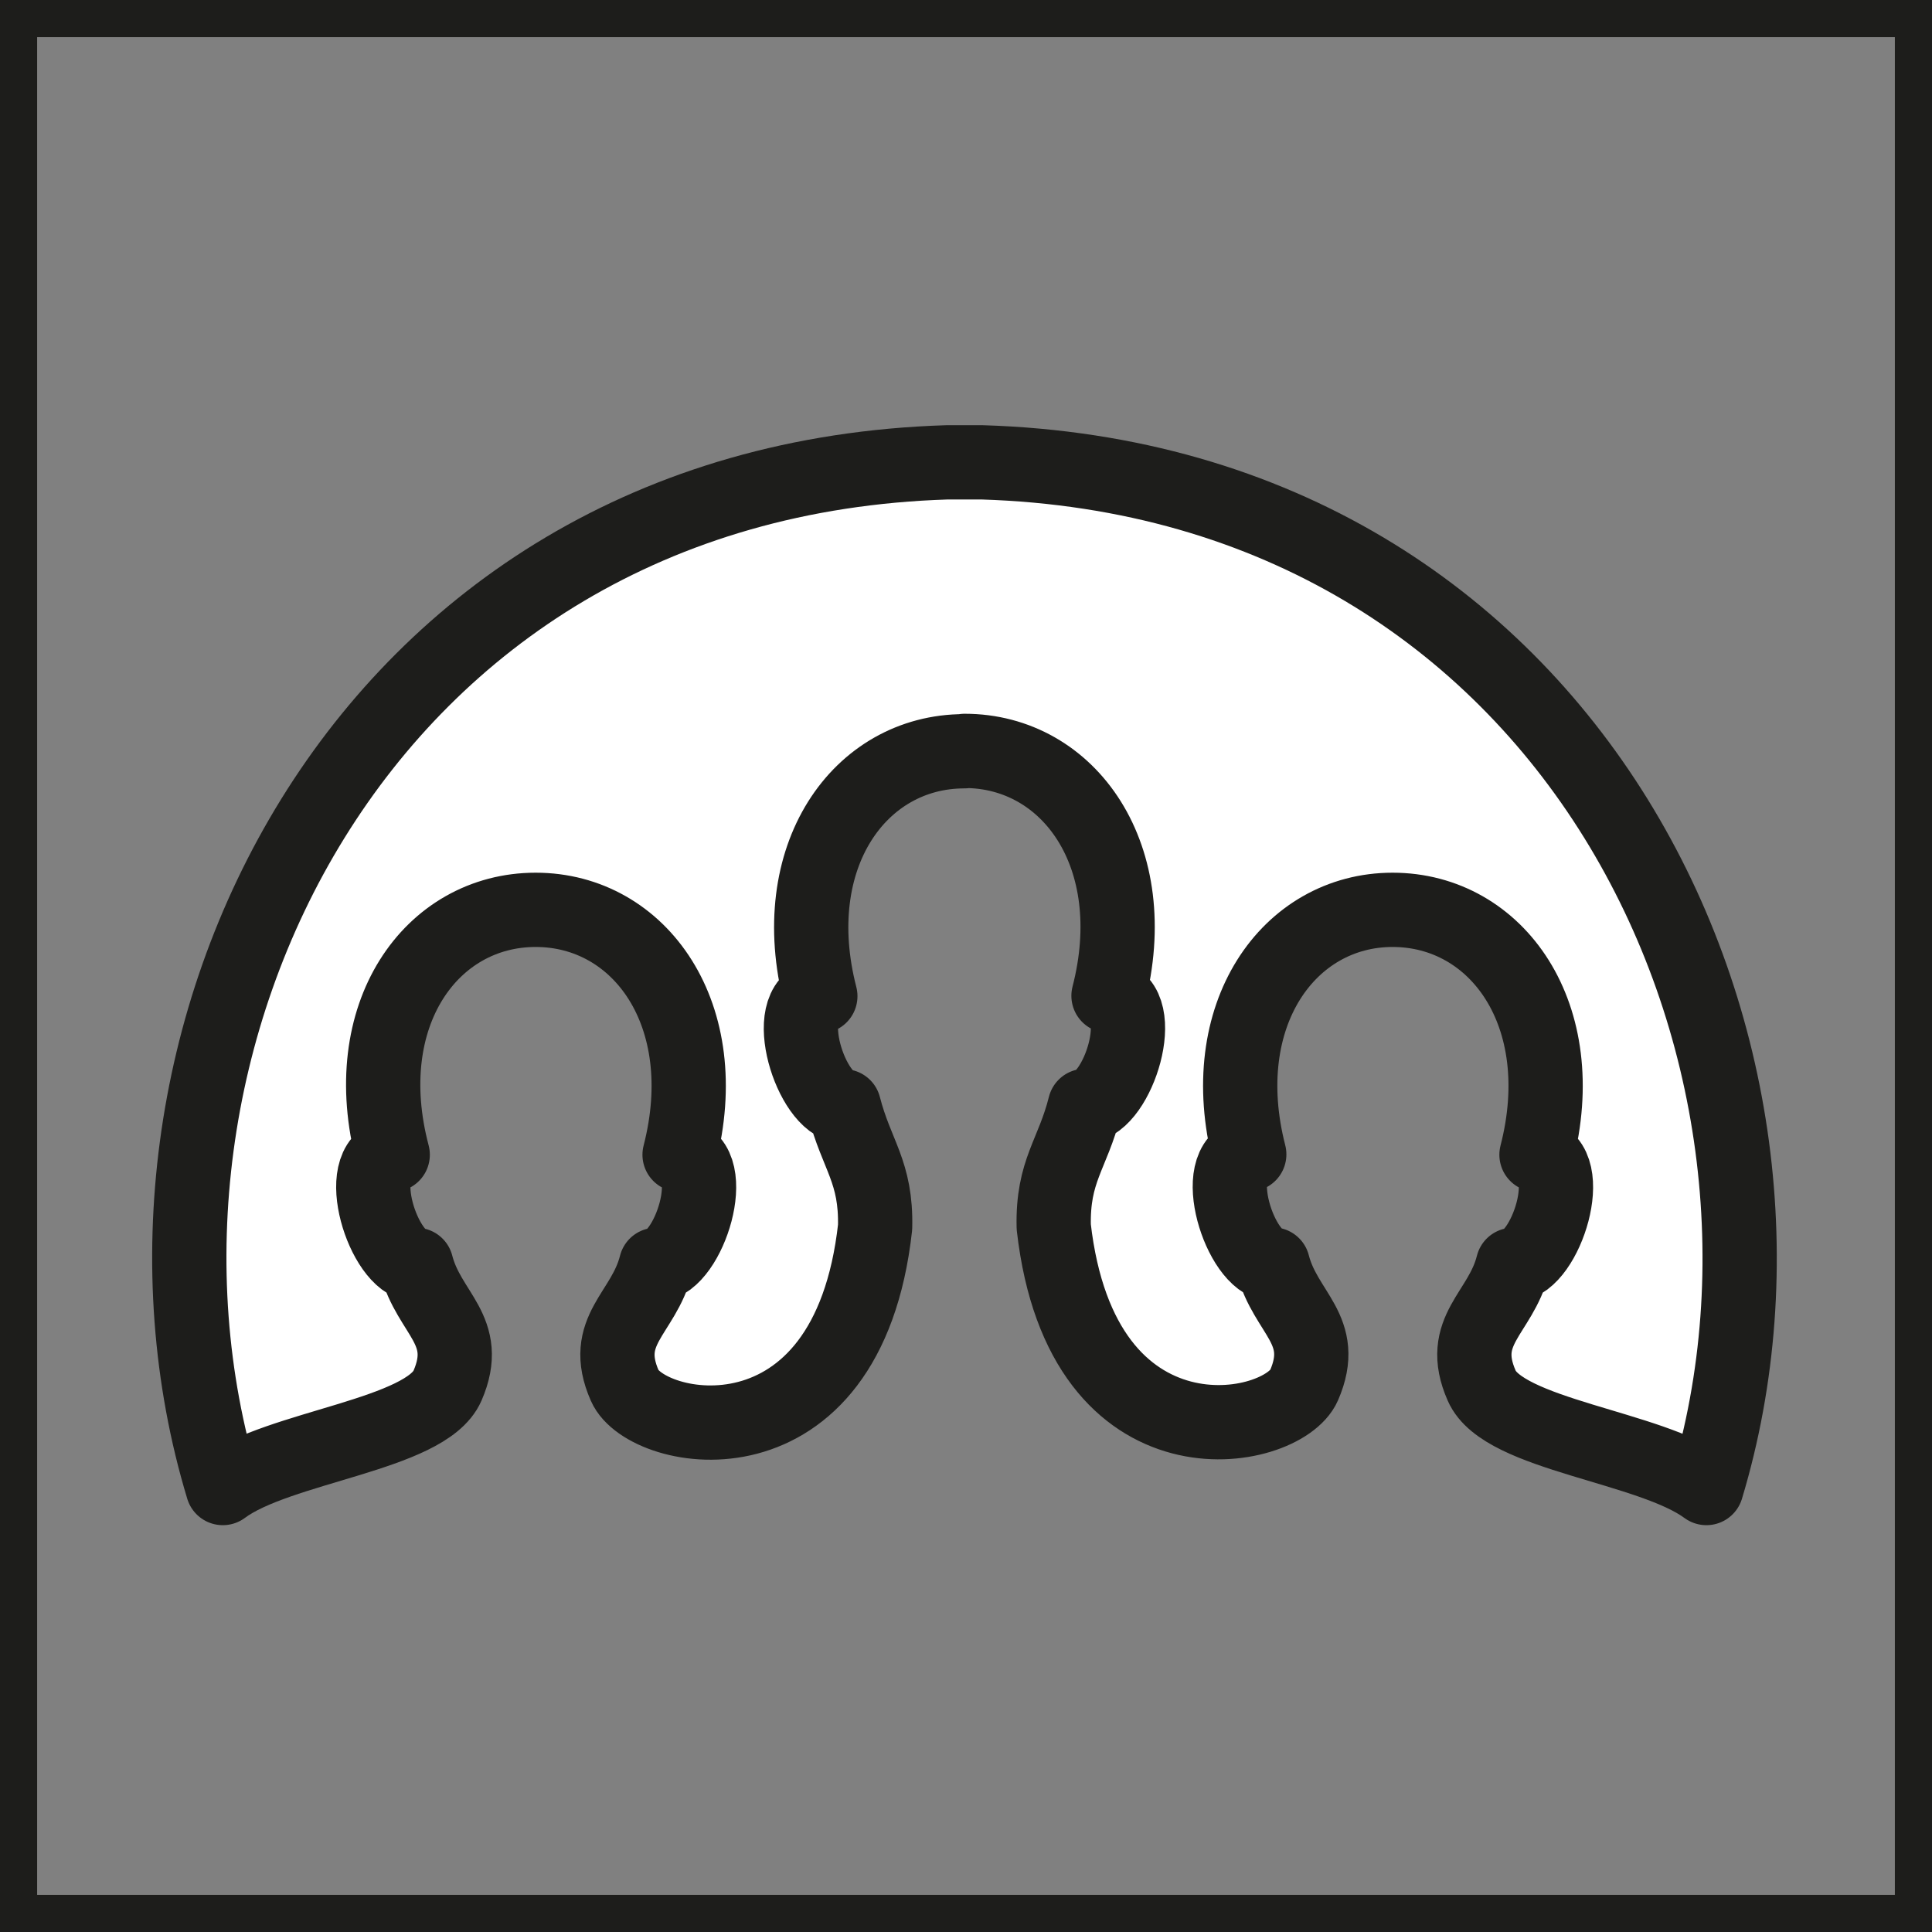 <svg id="Calque_1" data-name="Calque 1" xmlns="http://www.w3.org/2000/svg" viewBox="0 0 104.05 104.05"><rect x="0" y="0" width="104.05" height="104.05" fill="#808080" stroke="none"/><defs><style>.cls-1{fill:#fff;stroke-linecap:round;stroke-linejoin:round;stroke-width:4px;}.cls-1,.cls-2{stroke:#1d1d1b;}.cls-2{fill:none;stroke-miterlimit:10;stroke-width:2px;}</style></defs><title>groupe</title><path class="cls-1" d="M50.95,39.44h0c5.63,0,9.69,5.67,7.75,13.19,2.21,0.42.51,5.81-1.27,5.93-0.66,2.63-1.75,3.48-1.68,6.51,1.52,13.33,12.32,11.2,13.48,8.54,1.3-3-1-3.87-1.68-6.51-1.77-.12-3.48-5.52-1.27-5.93C64.35,53.66,68.41,48,74,48h0c5.63,0,9.69,5.67,7.75,13.19,2.21,0.42.51,5.81-1.27,5.93-0.66,2.63-3,3.52-1.68,6.51,1.16,2.66,9.07,3.27,12.1,5.51,7.1-23.52-7.11-54.25-39-55.24H50c-31.93,1-46.13,31.72-39,55.24,3-2.24,10.94-2.85,12.1-5.51,1.3-3-1-3.87-1.68-6.51-1.77-.12-3.48-5.52-1.27-5.93C18.16,53.66,22.22,48,27.85,48h0c5.63,0,9.69,5.67,7.75,13.19,2.21,0.42.51,5.81-1.27,5.93-0.66,2.63-3,3.52-1.68,6.51,1.16,2.66,12,4.79,13.48-8.54,0.07-3-1-3.87-1.68-6.51-1.77-.12-3.48-5.52-1.27-5.93-1.94-7.52,2.12-13.19,7.75-13.19h0Z" transform="translate(1 1)"/><rect class="cls-2" x="1" y="1" width="102.05" height="102.05"/></svg>